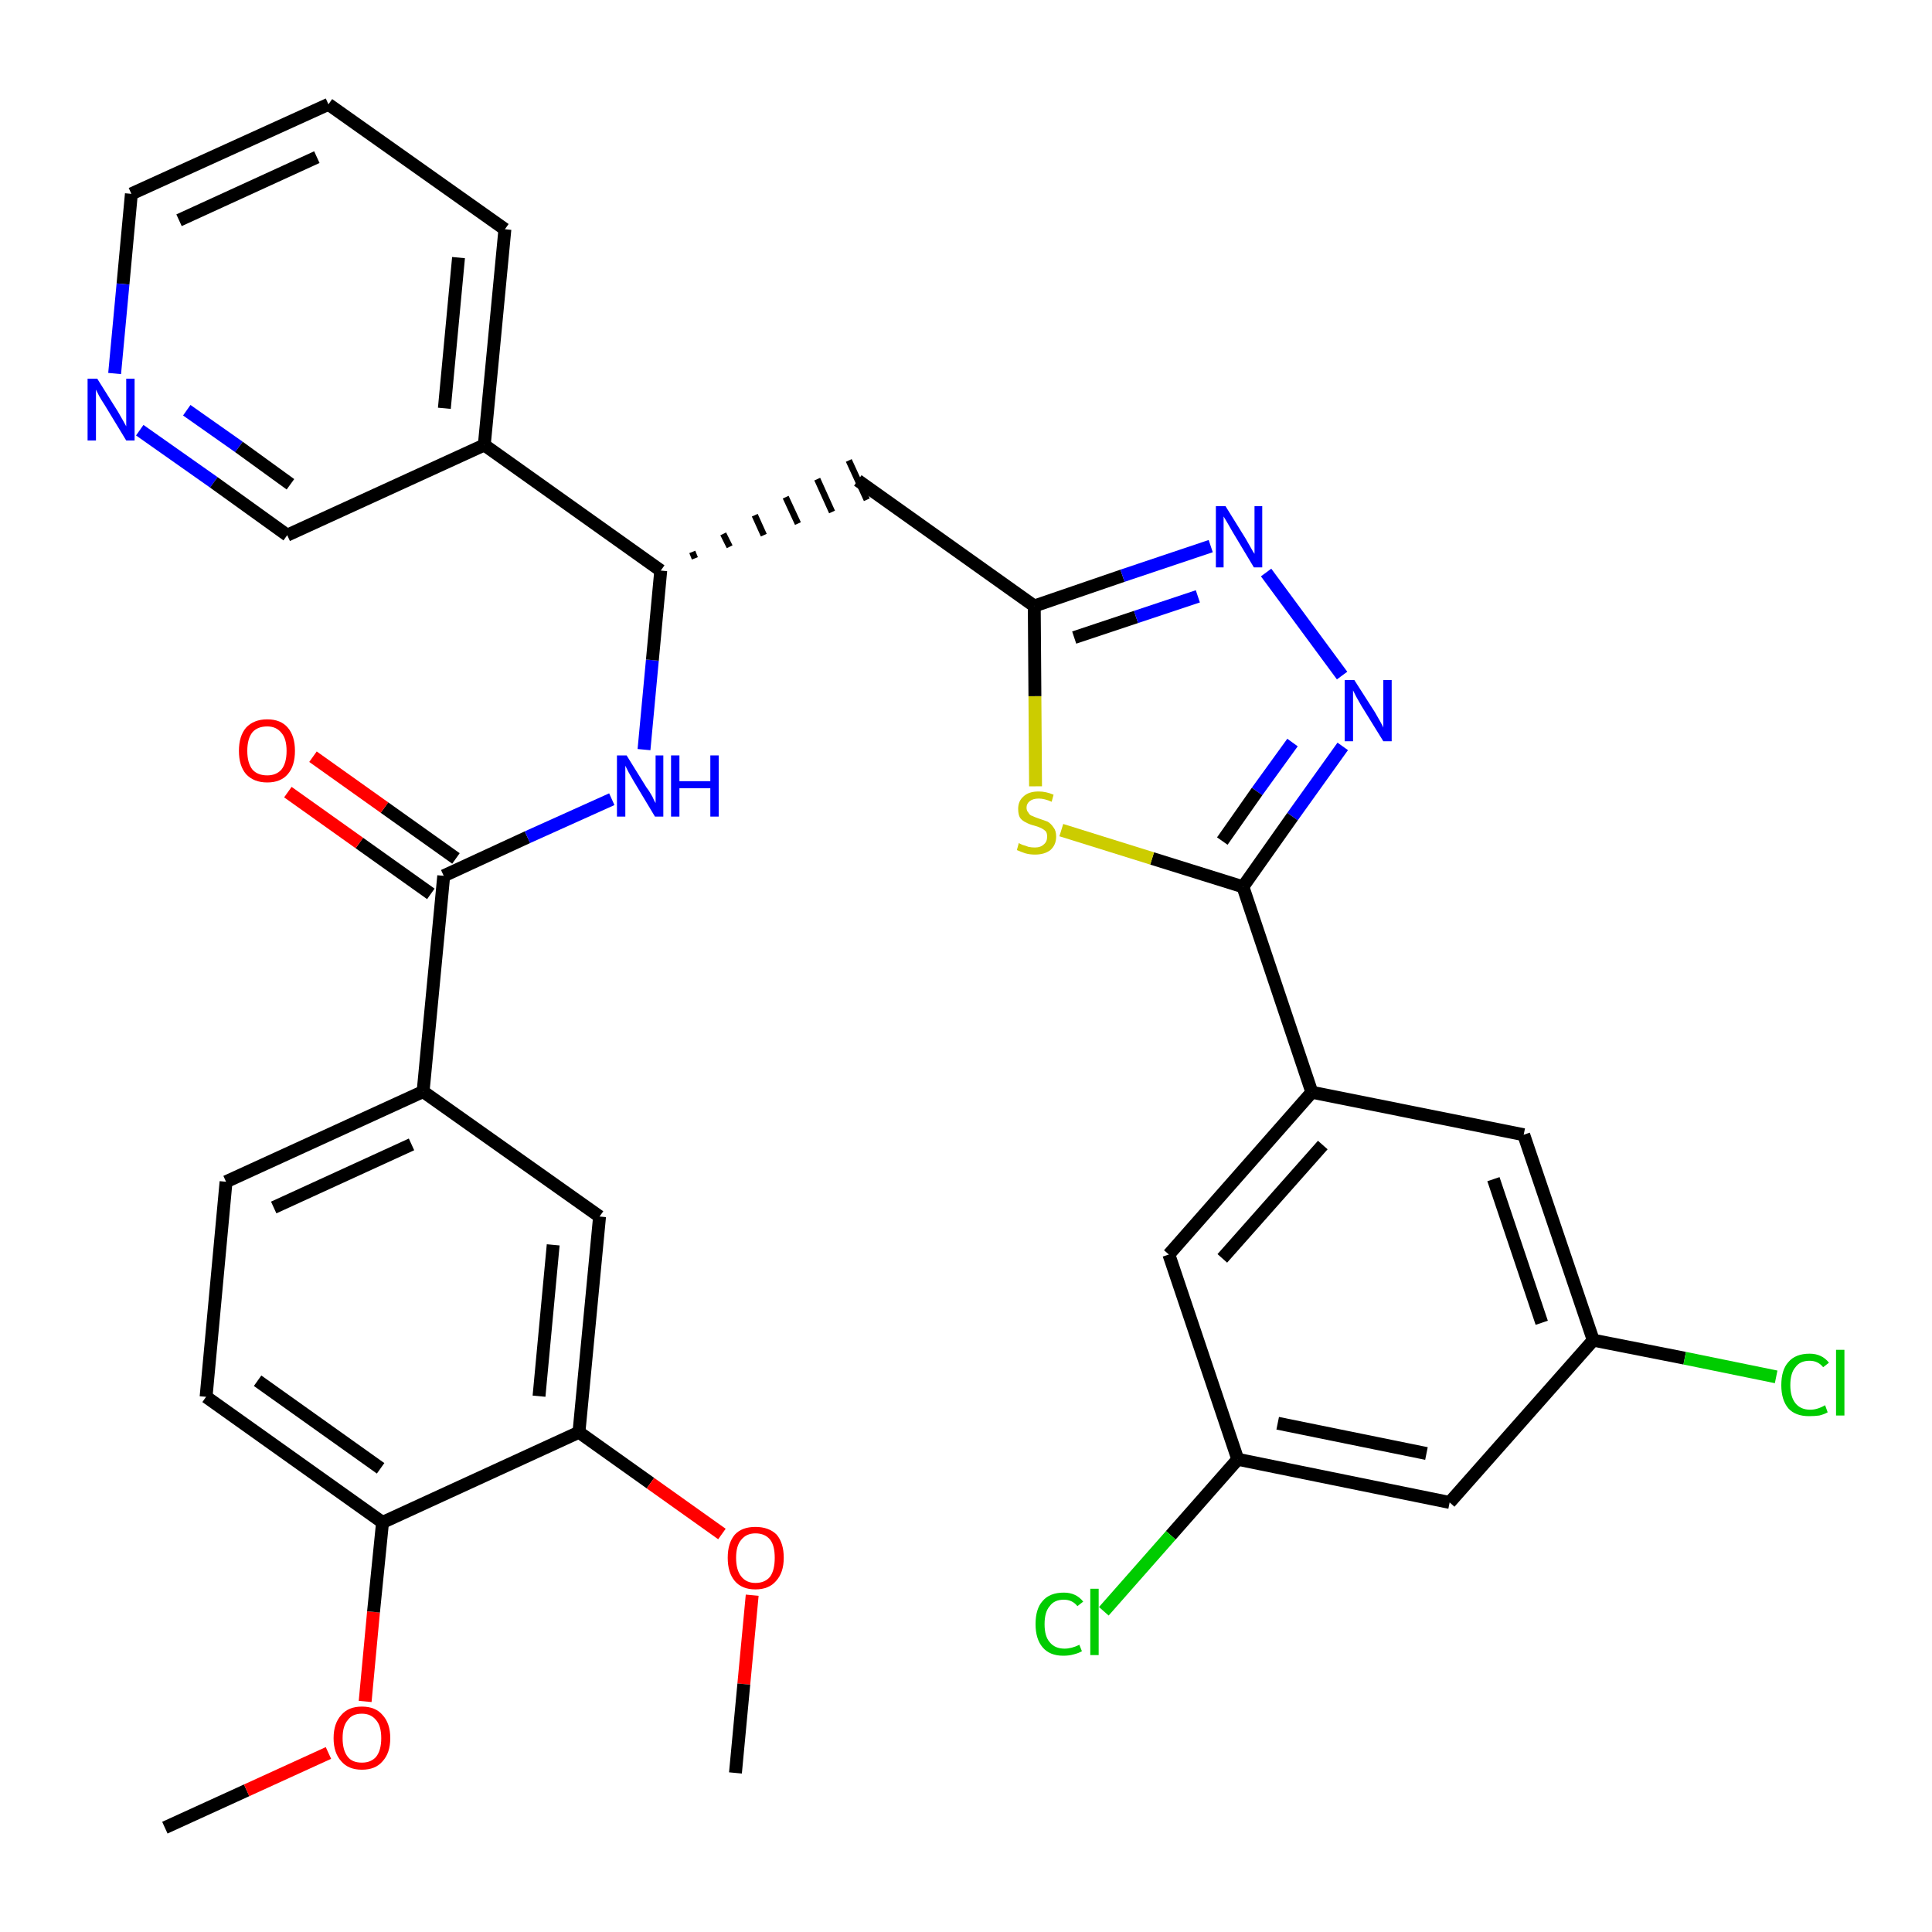<?xml version='1.0' encoding='iso-8859-1'?>
<svg version='1.1' baseProfile='full'
              xmlns='http://www.w3.org/2000/svg'
                      xmlns:rdkit='http://www.rdkit.org/xml'
                      xmlns:xlink='http://www.w3.org/1999/xlink'
                  xml:space='preserve'
width='300px' height='300px' viewBox='0 0 300 300'>
<!-- END OF HEADER -->
<path class='bond-0 atom-0 atom-1' d='M 25.6,283.8 L 38.3,278.0' style='fill:none;fill-rule:evenodd;stroke:#000000;stroke-width:2.0px;stroke-linecap:butt;stroke-linejoin:miter;stroke-opacity:1' />
<path class='bond-0 atom-0 atom-1' d='M 38.3,278.0 L 51.0,272.2' style='fill:none;fill-rule:evenodd;stroke:#FF0000;stroke-width:2.0px;stroke-linecap:butt;stroke-linejoin:miter;stroke-opacity:1' />
<path class='bond-1 atom-1 atom-2' d='M 56.7,264.2 L 58.0,250.3' style='fill:none;fill-rule:evenodd;stroke:#FF0000;stroke-width:2.0px;stroke-linecap:butt;stroke-linejoin:miter;stroke-opacity:1' />
<path class='bond-1 atom-1 atom-2' d='M 58.0,250.3 L 59.4,236.4' style='fill:none;fill-rule:evenodd;stroke:#000000;stroke-width:2.0px;stroke-linecap:butt;stroke-linejoin:miter;stroke-opacity:1' />
<path class='bond-2 atom-2 atom-3' d='M 59.4,236.4 L 32.0,216.9' style='fill:none;fill-rule:evenodd;stroke:#000000;stroke-width:2.0px;stroke-linecap:butt;stroke-linejoin:miter;stroke-opacity:1' />
<path class='bond-2 atom-2 atom-3' d='M 59.1,228.0 L 40.0,214.4' style='fill:none;fill-rule:evenodd;stroke:#000000;stroke-width:2.0px;stroke-linecap:butt;stroke-linejoin:miter;stroke-opacity:1' />
<path class='bond-33 atom-31 atom-2' d='M 89.9,222.4 L 59.4,236.4' style='fill:none;fill-rule:evenodd;stroke:#000000;stroke-width:2.0px;stroke-linecap:butt;stroke-linejoin:miter;stroke-opacity:1' />
<path class='bond-3 atom-3 atom-4' d='M 32.0,216.9 L 35.1,183.5' style='fill:none;fill-rule:evenodd;stroke:#000000;stroke-width:2.0px;stroke-linecap:butt;stroke-linejoin:miter;stroke-opacity:1' />
<path class='bond-4 atom-4 atom-5' d='M 35.1,183.5 L 65.7,169.5' style='fill:none;fill-rule:evenodd;stroke:#000000;stroke-width:2.0px;stroke-linecap:butt;stroke-linejoin:miter;stroke-opacity:1' />
<path class='bond-4 atom-4 atom-5' d='M 42.5,187.5 L 63.9,177.7' style='fill:none;fill-rule:evenodd;stroke:#000000;stroke-width:2.0px;stroke-linecap:butt;stroke-linejoin:miter;stroke-opacity:1' />
<path class='bond-5 atom-5 atom-6' d='M 65.7,169.5 L 68.9,136.0' style='fill:none;fill-rule:evenodd;stroke:#000000;stroke-width:2.0px;stroke-linecap:butt;stroke-linejoin:miter;stroke-opacity:1' />
<path class='bond-29 atom-5 atom-30' d='M 65.7,169.5 L 93.1,188.9' style='fill:none;fill-rule:evenodd;stroke:#000000;stroke-width:2.0px;stroke-linecap:butt;stroke-linejoin:miter;stroke-opacity:1' />
<path class='bond-6 atom-6 atom-7' d='M 70.8,133.3 L 59.7,125.4' style='fill:none;fill-rule:evenodd;stroke:#000000;stroke-width:2.0px;stroke-linecap:butt;stroke-linejoin:miter;stroke-opacity:1' />
<path class='bond-6 atom-6 atom-7' d='M 59.7,125.4 L 48.6,117.5' style='fill:none;fill-rule:evenodd;stroke:#FF0000;stroke-width:2.0px;stroke-linecap:butt;stroke-linejoin:miter;stroke-opacity:1' />
<path class='bond-6 atom-6 atom-7' d='M 66.9,138.8 L 55.8,130.9' style='fill:none;fill-rule:evenodd;stroke:#000000;stroke-width:2.0px;stroke-linecap:butt;stroke-linejoin:miter;stroke-opacity:1' />
<path class='bond-6 atom-6 atom-7' d='M 55.8,130.9 L 44.7,123.0' style='fill:none;fill-rule:evenodd;stroke:#FF0000;stroke-width:2.0px;stroke-linecap:butt;stroke-linejoin:miter;stroke-opacity:1' />
<path class='bond-7 atom-6 atom-8' d='M 68.9,136.0 L 81.9,130.0' style='fill:none;fill-rule:evenodd;stroke:#000000;stroke-width:2.0px;stroke-linecap:butt;stroke-linejoin:miter;stroke-opacity:1' />
<path class='bond-7 atom-6 atom-8' d='M 81.9,130.0 L 95.0,124.1' style='fill:none;fill-rule:evenodd;stroke:#0000FF;stroke-width:2.0px;stroke-linecap:butt;stroke-linejoin:miter;stroke-opacity:1' />
<path class='bond-8 atom-8 atom-9' d='M 100.0,116.4 L 101.3,102.5' style='fill:none;fill-rule:evenodd;stroke:#0000FF;stroke-width:2.0px;stroke-linecap:butt;stroke-linejoin:miter;stroke-opacity:1' />
<path class='bond-8 atom-8 atom-9' d='M 101.3,102.5 L 102.6,88.6' style='fill:none;fill-rule:evenodd;stroke:#000000;stroke-width:2.0px;stroke-linecap:butt;stroke-linejoin:miter;stroke-opacity:1' />
<path class='bond-9 atom-9 atom-10' d='M 107.9,86.7 L 107.5,85.7' style='fill:none;fill-rule:evenodd;stroke:#000000;stroke-width:1.0px;stroke-linecap:butt;stroke-linejoin:miter;stroke-opacity:1' />
<path class='bond-9 atom-9 atom-10' d='M 113.3,84.9 L 112.3,82.9' style='fill:none;fill-rule:evenodd;stroke:#000000;stroke-width:1.0px;stroke-linecap:butt;stroke-linejoin:miter;stroke-opacity:1' />
<path class='bond-9 atom-9 atom-10' d='M 118.6,83.1 L 117.2,80.0' style='fill:none;fill-rule:evenodd;stroke:#000000;stroke-width:1.0px;stroke-linecap:butt;stroke-linejoin:miter;stroke-opacity:1' />
<path class='bond-9 atom-9 atom-10' d='M 123.9,81.3 L 122.0,77.2' style='fill:none;fill-rule:evenodd;stroke:#000000;stroke-width:1.0px;stroke-linecap:butt;stroke-linejoin:miter;stroke-opacity:1' />
<path class='bond-9 atom-9 atom-10' d='M 129.2,79.5 L 126.9,74.4' style='fill:none;fill-rule:evenodd;stroke:#000000;stroke-width:1.0px;stroke-linecap:butt;stroke-linejoin:miter;stroke-opacity:1' />
<path class='bond-9 atom-9 atom-10' d='M 134.6,77.6 L 131.8,71.5' style='fill:none;fill-rule:evenodd;stroke:#000000;stroke-width:1.0px;stroke-linecap:butt;stroke-linejoin:miter;stroke-opacity:1' />
<path class='bond-23 atom-9 atom-24' d='M 102.6,88.6 L 75.2,69.1' style='fill:none;fill-rule:evenodd;stroke:#000000;stroke-width:2.0px;stroke-linecap:butt;stroke-linejoin:miter;stroke-opacity:1' />
<path class='bond-10 atom-10 atom-11' d='M 133.2,74.6 L 160.6,94.1' style='fill:none;fill-rule:evenodd;stroke:#000000;stroke-width:2.0px;stroke-linecap:butt;stroke-linejoin:miter;stroke-opacity:1' />
<path class='bond-11 atom-11 atom-12' d='M 160.6,94.1 L 174.3,89.4' style='fill:none;fill-rule:evenodd;stroke:#000000;stroke-width:2.0px;stroke-linecap:butt;stroke-linejoin:miter;stroke-opacity:1' />
<path class='bond-11 atom-11 atom-12' d='M 174.3,89.4 L 188.0,84.8' style='fill:none;fill-rule:evenodd;stroke:#0000FF;stroke-width:2.0px;stroke-linecap:butt;stroke-linejoin:miter;stroke-opacity:1' />
<path class='bond-11 atom-11 atom-12' d='M 166.8,99.0 L 176.4,95.8' style='fill:none;fill-rule:evenodd;stroke:#000000;stroke-width:2.0px;stroke-linecap:butt;stroke-linejoin:miter;stroke-opacity:1' />
<path class='bond-11 atom-11 atom-12' d='M 176.4,95.8 L 186.0,92.6' style='fill:none;fill-rule:evenodd;stroke:#0000FF;stroke-width:2.0px;stroke-linecap:butt;stroke-linejoin:miter;stroke-opacity:1' />
<path class='bond-34 atom-23 atom-11' d='M 160.8,122.1 L 160.7,108.1' style='fill:none;fill-rule:evenodd;stroke:#CCCC00;stroke-width:2.0px;stroke-linecap:butt;stroke-linejoin:miter;stroke-opacity:1' />
<path class='bond-34 atom-23 atom-11' d='M 160.7,108.1 L 160.6,94.1' style='fill:none;fill-rule:evenodd;stroke:#000000;stroke-width:2.0px;stroke-linecap:butt;stroke-linejoin:miter;stroke-opacity:1' />
<path class='bond-12 atom-12 atom-13' d='M 196.6,88.9 L 208.4,104.9' style='fill:none;fill-rule:evenodd;stroke:#0000FF;stroke-width:2.0px;stroke-linecap:butt;stroke-linejoin:miter;stroke-opacity:1' />
<path class='bond-13 atom-13 atom-14' d='M 208.5,115.9 L 200.7,126.8' style='fill:none;fill-rule:evenodd;stroke:#0000FF;stroke-width:2.0px;stroke-linecap:butt;stroke-linejoin:miter;stroke-opacity:1' />
<path class='bond-13 atom-13 atom-14' d='M 200.7,126.8 L 193.0,137.7' style='fill:none;fill-rule:evenodd;stroke:#000000;stroke-width:2.0px;stroke-linecap:butt;stroke-linejoin:miter;stroke-opacity:1' />
<path class='bond-13 atom-13 atom-14' d='M 200.7,115.3 L 195.2,122.9' style='fill:none;fill-rule:evenodd;stroke:#0000FF;stroke-width:2.0px;stroke-linecap:butt;stroke-linejoin:miter;stroke-opacity:1' />
<path class='bond-13 atom-13 atom-14' d='M 195.2,122.9 L 189.8,130.6' style='fill:none;fill-rule:evenodd;stroke:#000000;stroke-width:2.0px;stroke-linecap:butt;stroke-linejoin:miter;stroke-opacity:1' />
<path class='bond-14 atom-14 atom-15' d='M 193.0,137.7 L 203.7,169.6' style='fill:none;fill-rule:evenodd;stroke:#000000;stroke-width:2.0px;stroke-linecap:butt;stroke-linejoin:miter;stroke-opacity:1' />
<path class='bond-22 atom-14 atom-23' d='M 193.0,137.7 L 178.9,133.3' style='fill:none;fill-rule:evenodd;stroke:#000000;stroke-width:2.0px;stroke-linecap:butt;stroke-linejoin:miter;stroke-opacity:1' />
<path class='bond-22 atom-14 atom-23' d='M 178.9,133.3 L 164.8,128.9' style='fill:none;fill-rule:evenodd;stroke:#CCCC00;stroke-width:2.0px;stroke-linecap:butt;stroke-linejoin:miter;stroke-opacity:1' />
<path class='bond-15 atom-15 atom-16' d='M 203.7,169.6 L 181.5,194.8' style='fill:none;fill-rule:evenodd;stroke:#000000;stroke-width:2.0px;stroke-linecap:butt;stroke-linejoin:miter;stroke-opacity:1' />
<path class='bond-15 atom-15 atom-16' d='M 205.4,177.8 L 189.8,195.4' style='fill:none;fill-rule:evenodd;stroke:#000000;stroke-width:2.0px;stroke-linecap:butt;stroke-linejoin:miter;stroke-opacity:1' />
<path class='bond-36 atom-22 atom-15' d='M 236.6,176.2 L 203.7,169.6' style='fill:none;fill-rule:evenodd;stroke:#000000;stroke-width:2.0px;stroke-linecap:butt;stroke-linejoin:miter;stroke-opacity:1' />
<path class='bond-16 atom-16 atom-17' d='M 181.5,194.8 L 192.2,226.6' style='fill:none;fill-rule:evenodd;stroke:#000000;stroke-width:2.0px;stroke-linecap:butt;stroke-linejoin:miter;stroke-opacity:1' />
<path class='bond-17 atom-17 atom-18' d='M 192.2,226.6 L 181.8,238.4' style='fill:none;fill-rule:evenodd;stroke:#000000;stroke-width:2.0px;stroke-linecap:butt;stroke-linejoin:miter;stroke-opacity:1' />
<path class='bond-17 atom-17 atom-18' d='M 181.8,238.4 L 171.4,250.2' style='fill:none;fill-rule:evenodd;stroke:#00CC00;stroke-width:2.0px;stroke-linecap:butt;stroke-linejoin:miter;stroke-opacity:1' />
<path class='bond-18 atom-17 atom-19' d='M 192.2,226.6 L 225.1,233.3' style='fill:none;fill-rule:evenodd;stroke:#000000;stroke-width:2.0px;stroke-linecap:butt;stroke-linejoin:miter;stroke-opacity:1' />
<path class='bond-18 atom-17 atom-19' d='M 198.4,221.0 L 221.5,225.7' style='fill:none;fill-rule:evenodd;stroke:#000000;stroke-width:2.0px;stroke-linecap:butt;stroke-linejoin:miter;stroke-opacity:1' />
<path class='bond-19 atom-19 atom-20' d='M 225.1,233.3 L 247.4,208.1' style='fill:none;fill-rule:evenodd;stroke:#000000;stroke-width:2.0px;stroke-linecap:butt;stroke-linejoin:miter;stroke-opacity:1' />
<path class='bond-20 atom-20 atom-21' d='M 247.4,208.1 L 261.6,210.9' style='fill:none;fill-rule:evenodd;stroke:#000000;stroke-width:2.0px;stroke-linecap:butt;stroke-linejoin:miter;stroke-opacity:1' />
<path class='bond-20 atom-20 atom-21' d='M 261.6,210.9 L 275.8,213.8' style='fill:none;fill-rule:evenodd;stroke:#00CC00;stroke-width:2.0px;stroke-linecap:butt;stroke-linejoin:miter;stroke-opacity:1' />
<path class='bond-21 atom-20 atom-22' d='M 247.4,208.1 L 236.6,176.2' style='fill:none;fill-rule:evenodd;stroke:#000000;stroke-width:2.0px;stroke-linecap:butt;stroke-linejoin:miter;stroke-opacity:1' />
<path class='bond-21 atom-20 atom-22' d='M 239.4,205.4 L 231.9,183.1' style='fill:none;fill-rule:evenodd;stroke:#000000;stroke-width:2.0px;stroke-linecap:butt;stroke-linejoin:miter;stroke-opacity:1' />
<path class='bond-24 atom-24 atom-25' d='M 75.2,69.1 L 78.4,35.6' style='fill:none;fill-rule:evenodd;stroke:#000000;stroke-width:2.0px;stroke-linecap:butt;stroke-linejoin:miter;stroke-opacity:1' />
<path class='bond-24 atom-24 atom-25' d='M 69.0,63.4 L 71.2,40.0' style='fill:none;fill-rule:evenodd;stroke:#000000;stroke-width:2.0px;stroke-linecap:butt;stroke-linejoin:miter;stroke-opacity:1' />
<path class='bond-35 atom-29 atom-24' d='M 44.6,83.1 L 75.2,69.1' style='fill:none;fill-rule:evenodd;stroke:#000000;stroke-width:2.0px;stroke-linecap:butt;stroke-linejoin:miter;stroke-opacity:1' />
<path class='bond-25 atom-25 atom-26' d='M 78.4,35.6 L 51.0,16.2' style='fill:none;fill-rule:evenodd;stroke:#000000;stroke-width:2.0px;stroke-linecap:butt;stroke-linejoin:miter;stroke-opacity:1' />
<path class='bond-26 atom-26 atom-27' d='M 51.0,16.2 L 20.4,30.1' style='fill:none;fill-rule:evenodd;stroke:#000000;stroke-width:2.0px;stroke-linecap:butt;stroke-linejoin:miter;stroke-opacity:1' />
<path class='bond-26 atom-26 atom-27' d='M 49.2,24.4 L 27.8,34.2' style='fill:none;fill-rule:evenodd;stroke:#000000;stroke-width:2.0px;stroke-linecap:butt;stroke-linejoin:miter;stroke-opacity:1' />
<path class='bond-27 atom-27 atom-28' d='M 20.4,30.1 L 19.1,44.1' style='fill:none;fill-rule:evenodd;stroke:#000000;stroke-width:2.0px;stroke-linecap:butt;stroke-linejoin:miter;stroke-opacity:1' />
<path class='bond-27 atom-27 atom-28' d='M 19.1,44.1 L 17.8,58.0' style='fill:none;fill-rule:evenodd;stroke:#0000FF;stroke-width:2.0px;stroke-linecap:butt;stroke-linejoin:miter;stroke-opacity:1' />
<path class='bond-28 atom-28 atom-29' d='M 21.7,66.8 L 33.2,74.9' style='fill:none;fill-rule:evenodd;stroke:#0000FF;stroke-width:2.0px;stroke-linecap:butt;stroke-linejoin:miter;stroke-opacity:1' />
<path class='bond-28 atom-28 atom-29' d='M 33.2,74.9 L 44.6,83.1' style='fill:none;fill-rule:evenodd;stroke:#000000;stroke-width:2.0px;stroke-linecap:butt;stroke-linejoin:miter;stroke-opacity:1' />
<path class='bond-28 atom-28 atom-29' d='M 29.0,63.7 L 37.1,69.4' style='fill:none;fill-rule:evenodd;stroke:#0000FF;stroke-width:2.0px;stroke-linecap:butt;stroke-linejoin:miter;stroke-opacity:1' />
<path class='bond-28 atom-28 atom-29' d='M 37.1,69.4 L 45.1,75.2' style='fill:none;fill-rule:evenodd;stroke:#000000;stroke-width:2.0px;stroke-linecap:butt;stroke-linejoin:miter;stroke-opacity:1' />
<path class='bond-30 atom-30 atom-31' d='M 93.1,188.9 L 89.9,222.4' style='fill:none;fill-rule:evenodd;stroke:#000000;stroke-width:2.0px;stroke-linecap:butt;stroke-linejoin:miter;stroke-opacity:1' />
<path class='bond-30 atom-30 atom-31' d='M 85.9,193.3 L 83.7,216.8' style='fill:none;fill-rule:evenodd;stroke:#000000;stroke-width:2.0px;stroke-linecap:butt;stroke-linejoin:miter;stroke-opacity:1' />
<path class='bond-31 atom-31 atom-32' d='M 89.9,222.4 L 101.0,230.3' style='fill:none;fill-rule:evenodd;stroke:#000000;stroke-width:2.0px;stroke-linecap:butt;stroke-linejoin:miter;stroke-opacity:1' />
<path class='bond-31 atom-31 atom-32' d='M 101.0,230.3 L 112.1,238.2' style='fill:none;fill-rule:evenodd;stroke:#FF0000;stroke-width:2.0px;stroke-linecap:butt;stroke-linejoin:miter;stroke-opacity:1' />
<path class='bond-32 atom-32 atom-33' d='M 116.8,247.7 L 115.5,261.5' style='fill:none;fill-rule:evenodd;stroke:#FF0000;stroke-width:2.0px;stroke-linecap:butt;stroke-linejoin:miter;stroke-opacity:1' />
<path class='bond-32 atom-32 atom-33' d='M 115.5,261.5 L 114.2,275.3' style='fill:none;fill-rule:evenodd;stroke:#000000;stroke-width:2.0px;stroke-linecap:butt;stroke-linejoin:miter;stroke-opacity:1' />
<path  class='atom-1' d='M 51.8 269.9
Q 51.8 267.6, 53.0 266.3
Q 54.1 265.0, 56.2 265.0
Q 58.3 265.0, 59.4 266.3
Q 60.6 267.6, 60.6 269.9
Q 60.6 272.2, 59.4 273.5
Q 58.3 274.8, 56.2 274.8
Q 54.1 274.8, 53.0 273.5
Q 51.8 272.2, 51.8 269.9
M 56.2 273.7
Q 57.6 273.7, 58.4 272.8
Q 59.2 271.8, 59.2 269.9
Q 59.2 268.0, 58.4 267.1
Q 57.6 266.1, 56.2 266.1
Q 54.7 266.1, 54.0 267.1
Q 53.2 268.0, 53.2 269.9
Q 53.2 271.8, 54.0 272.8
Q 54.7 273.7, 56.2 273.7
' fill='#FF0000'/>
<path  class='atom-7' d='M 37.1 116.6
Q 37.1 114.3, 38.2 113.0
Q 39.4 111.7, 41.5 111.7
Q 43.6 111.7, 44.7 113.0
Q 45.8 114.3, 45.8 116.6
Q 45.8 118.9, 44.7 120.2
Q 43.6 121.5, 41.5 121.5
Q 39.4 121.5, 38.2 120.2
Q 37.1 118.9, 37.1 116.6
M 41.5 120.4
Q 42.9 120.4, 43.7 119.5
Q 44.5 118.5, 44.5 116.6
Q 44.5 114.7, 43.7 113.8
Q 42.9 112.8, 41.5 112.8
Q 40.0 112.8, 39.2 113.7
Q 38.4 114.7, 38.4 116.6
Q 38.4 118.5, 39.2 119.5
Q 40.0 120.4, 41.5 120.4
' fill='#FF0000'/>
<path  class='atom-8' d='M 97.3 117.3
L 100.4 122.3
Q 100.8 122.8, 101.3 123.7
Q 101.7 124.6, 101.8 124.7
L 101.8 117.3
L 103.0 117.3
L 103.0 126.8
L 101.7 126.8
L 98.4 121.3
Q 98.0 120.6, 97.6 119.9
Q 97.2 119.1, 97.1 118.9
L 97.1 126.8
L 95.8 126.8
L 95.8 117.3
L 97.3 117.3
' fill='#0000FF'/>
<path  class='atom-8' d='M 104.2 117.3
L 105.5 117.3
L 105.5 121.3
L 110.3 121.3
L 110.3 117.3
L 111.6 117.3
L 111.6 126.8
L 110.3 126.8
L 110.3 122.4
L 105.5 122.4
L 105.5 126.8
L 104.2 126.8
L 104.2 117.3
' fill='#0000FF'/>
<path  class='atom-12' d='M 190.3 78.6
L 193.4 83.6
Q 193.7 84.1, 194.2 85.0
Q 194.7 85.9, 194.8 86.0
L 194.8 78.6
L 196.0 78.6
L 196.0 88.1
L 194.7 88.1
L 191.4 82.6
Q 191.0 81.9, 190.6 81.2
Q 190.2 80.5, 190.0 80.2
L 190.0 88.1
L 188.8 88.1
L 188.8 78.6
L 190.3 78.6
' fill='#0000FF'/>
<path  class='atom-13' d='M 210.3 105.6
L 213.5 110.6
Q 213.8 111.1, 214.3 112.0
Q 214.8 112.9, 214.8 113.0
L 214.8 105.6
L 216.1 105.6
L 216.1 115.1
L 214.8 115.1
L 211.4 109.6
Q 211.0 108.9, 210.6 108.2
Q 210.2 107.4, 210.1 107.2
L 210.1 115.1
L 208.8 115.1
L 208.8 105.6
L 210.3 105.6
' fill='#0000FF'/>
<path  class='atom-18' d='M 160.8 252.2
Q 160.8 249.8, 161.9 248.6
Q 163.0 247.3, 165.2 247.3
Q 167.1 247.3, 168.2 248.7
L 167.3 249.4
Q 166.5 248.4, 165.2 248.4
Q 163.7 248.4, 163.0 249.4
Q 162.2 250.3, 162.2 252.2
Q 162.2 254.1, 163.0 255.0
Q 163.8 256.0, 165.3 256.0
Q 166.4 256.0, 167.6 255.4
L 168.0 256.4
Q 167.5 256.7, 166.7 256.9
Q 166.0 257.1, 165.1 257.1
Q 163.0 257.1, 161.9 255.8
Q 160.8 254.5, 160.8 252.2
' fill='#00CC00'/>
<path  class='atom-18' d='M 169.3 246.7
L 170.6 246.7
L 170.6 257.0
L 169.3 257.0
L 169.3 246.7
' fill='#00CC00'/>
<path  class='atom-21' d='M 276.6 215.1
Q 276.6 212.7, 277.7 211.5
Q 278.8 210.2, 281.0 210.2
Q 282.9 210.2, 284.0 211.6
L 283.1 212.3
Q 282.3 211.3, 281.0 211.3
Q 279.5 211.3, 278.8 212.3
Q 278.0 213.2, 278.0 215.1
Q 278.0 216.9, 278.8 217.9
Q 279.6 218.9, 281.1 218.9
Q 282.2 218.9, 283.4 218.2
L 283.8 219.3
Q 283.3 219.6, 282.5 219.8
Q 281.8 219.9, 280.9 219.9
Q 278.8 219.9, 277.7 218.7
Q 276.6 217.4, 276.6 215.1
' fill='#00CC00'/>
<path  class='atom-21' d='M 285.1 209.6
L 286.4 209.6
L 286.4 219.8
L 285.1 219.8
L 285.1 209.6
' fill='#00CC00'/>
<path  class='atom-23' d='M 158.2 130.9
Q 158.3 131.0, 158.8 131.2
Q 159.2 131.3, 159.7 131.5
Q 160.2 131.6, 160.7 131.6
Q 161.6 131.6, 162.1 131.1
Q 162.6 130.7, 162.6 129.9
Q 162.6 129.4, 162.4 129.1
Q 162.1 128.8, 161.7 128.6
Q 161.3 128.4, 160.6 128.2
Q 159.8 128.0, 159.3 127.7
Q 158.8 127.5, 158.4 127.0
Q 158.1 126.5, 158.1 125.6
Q 158.1 124.4, 158.9 123.7
Q 159.7 122.9, 161.3 122.9
Q 162.4 122.9, 163.6 123.4
L 163.3 124.5
Q 162.2 124.0, 161.3 124.0
Q 160.4 124.0, 159.9 124.4
Q 159.4 124.8, 159.4 125.4
Q 159.4 125.9, 159.7 126.2
Q 159.9 126.6, 160.3 126.7
Q 160.7 126.9, 161.3 127.1
Q 162.2 127.4, 162.7 127.6
Q 163.2 127.9, 163.6 128.5
Q 164.0 129.0, 164.0 129.9
Q 164.0 131.2, 163.1 132.0
Q 162.2 132.7, 160.7 132.7
Q 159.9 132.7, 159.2 132.5
Q 158.6 132.3, 157.9 132.0
L 158.2 130.9
' fill='#CCCC00'/>
<path  class='atom-28' d='M 15.1 58.8
L 18.3 63.9
Q 18.6 64.4, 19.1 65.3
Q 19.6 66.2, 19.6 66.2
L 19.6 58.8
L 20.9 58.8
L 20.9 68.4
L 19.6 68.4
L 16.2 62.8
Q 15.8 62.2, 15.4 61.5
Q 15.0 60.7, 14.9 60.5
L 14.9 68.4
L 13.6 68.4
L 13.6 58.8
L 15.1 58.8
' fill='#0000FF'/>
<path  class='atom-32' d='M 113.0 241.9
Q 113.0 239.6, 114.1 238.3
Q 115.2 237.1, 117.3 237.1
Q 119.4 237.1, 120.6 238.3
Q 121.7 239.6, 121.7 241.9
Q 121.7 244.2, 120.5 245.5
Q 119.4 246.8, 117.3 246.8
Q 115.2 246.8, 114.1 245.5
Q 113.0 244.2, 113.0 241.9
M 117.3 245.8
Q 118.8 245.8, 119.6 244.8
Q 120.3 243.8, 120.3 241.9
Q 120.3 240.0, 119.6 239.1
Q 118.8 238.1, 117.3 238.1
Q 115.9 238.1, 115.1 239.1
Q 114.3 240.0, 114.3 241.9
Q 114.3 243.8, 115.1 244.8
Q 115.9 245.8, 117.3 245.8
' fill='#FF0000'/>
</svg>
